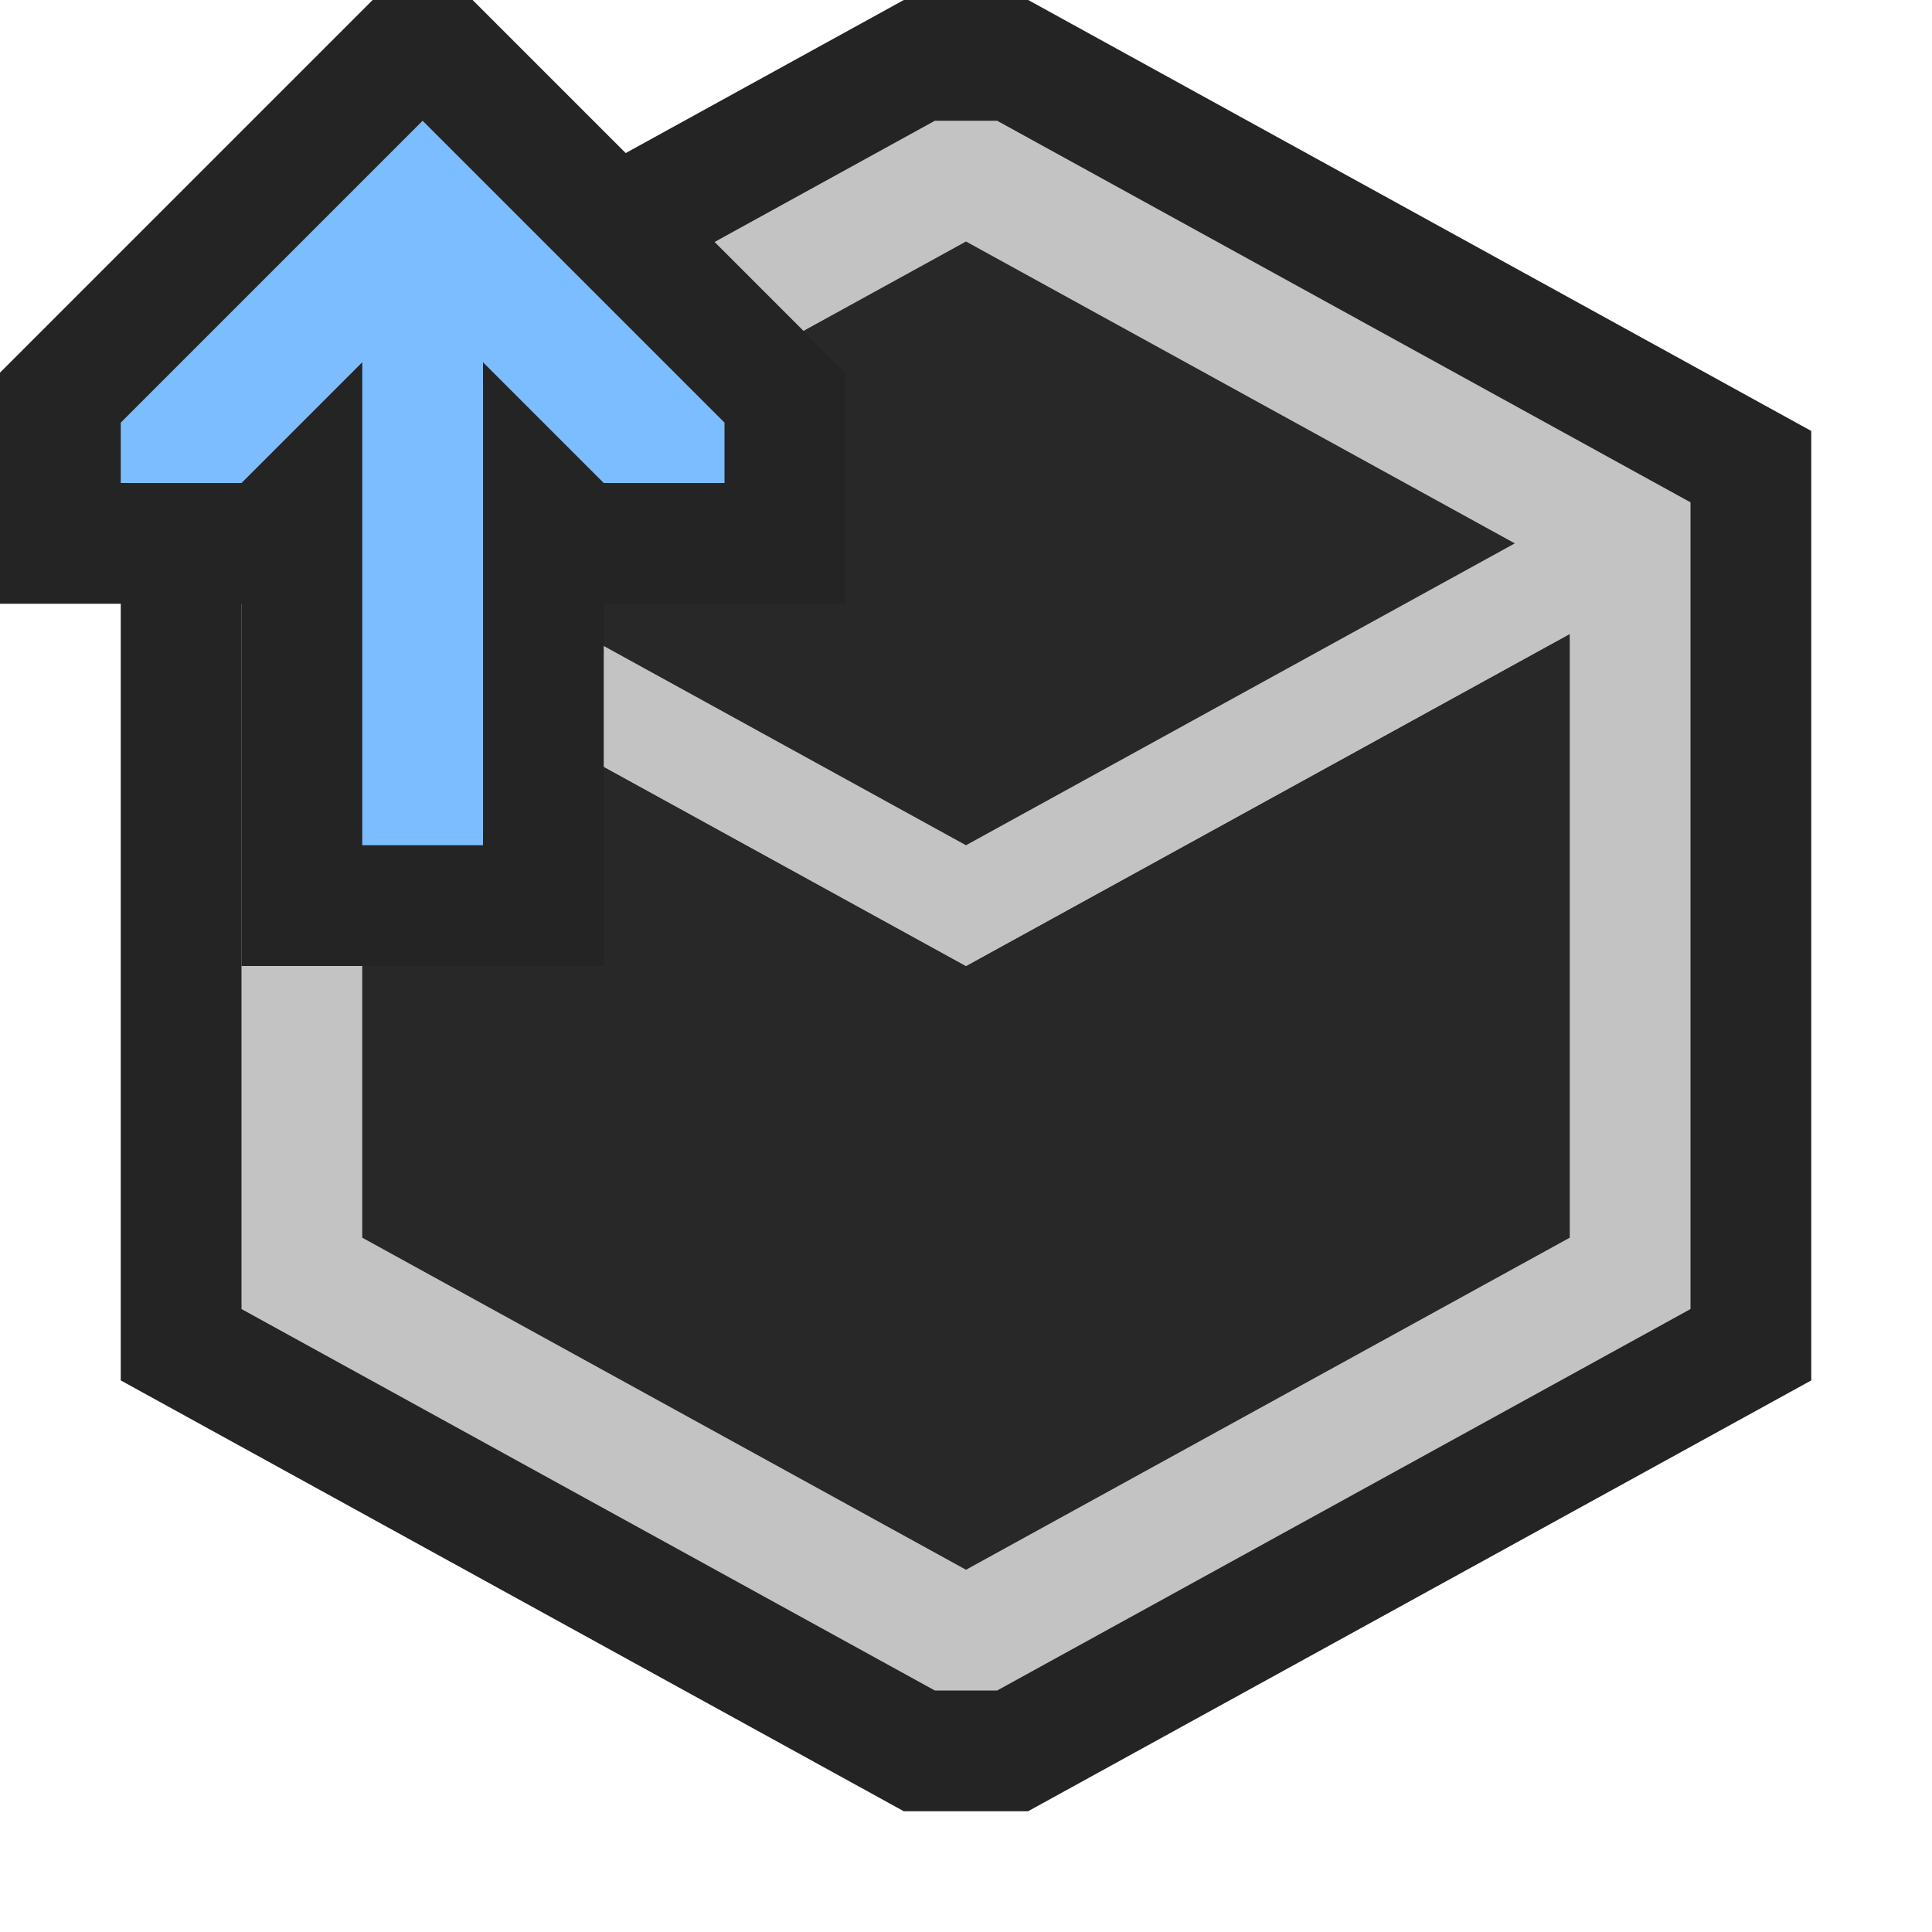 <svg ti:v="1" width="16" height="16" viewBox="0 0 16 16" xmlns="http://www.w3.org/2000/svg" xmlns:ti="urn:schemas-jetbrains-com:tisvg"><rect id="frame" width="16" height="16" fill="none"/><g fill-rule="evenodd"><path d="M7.485 15L1 11.432V3.569L7.485 0h1.03L15 3.569v7.863L8.514 15H7.485z" fill="#242424"/><path d="M2 4.16v6.681L7.742 14h.516L14 10.841V4.16L8.258 1h-.516L2 4.16z" fill="#C3C3C3"/><path d="M3 5.25v5L8 13V8L3 5.25z" fill="#282828"/><path d="M13 5.25L8 8v5l5-2.75v-5z" fill="#282828"/><path d="M12.545 4.5L8 7 3.455 4.5 3 4.751v.499L8 8l5-2.75v-.499l-.455-.251z" fill="#C3C3C3"/><path d="M8 7l4.545-2.5L8 2 3.455 4.5 8 7z" fill="#282828"/><path d="M0 3.086V5h2v3h3V5h2V3.086L3.914 0h-.828L0 3.086z" fill="#242424"/><path d="M1 3.5V4h1l1-1v4h1V3l1 1h1v-.5L3.5 1 1 3.5z" fill="#7CBDFF"/></g></svg>